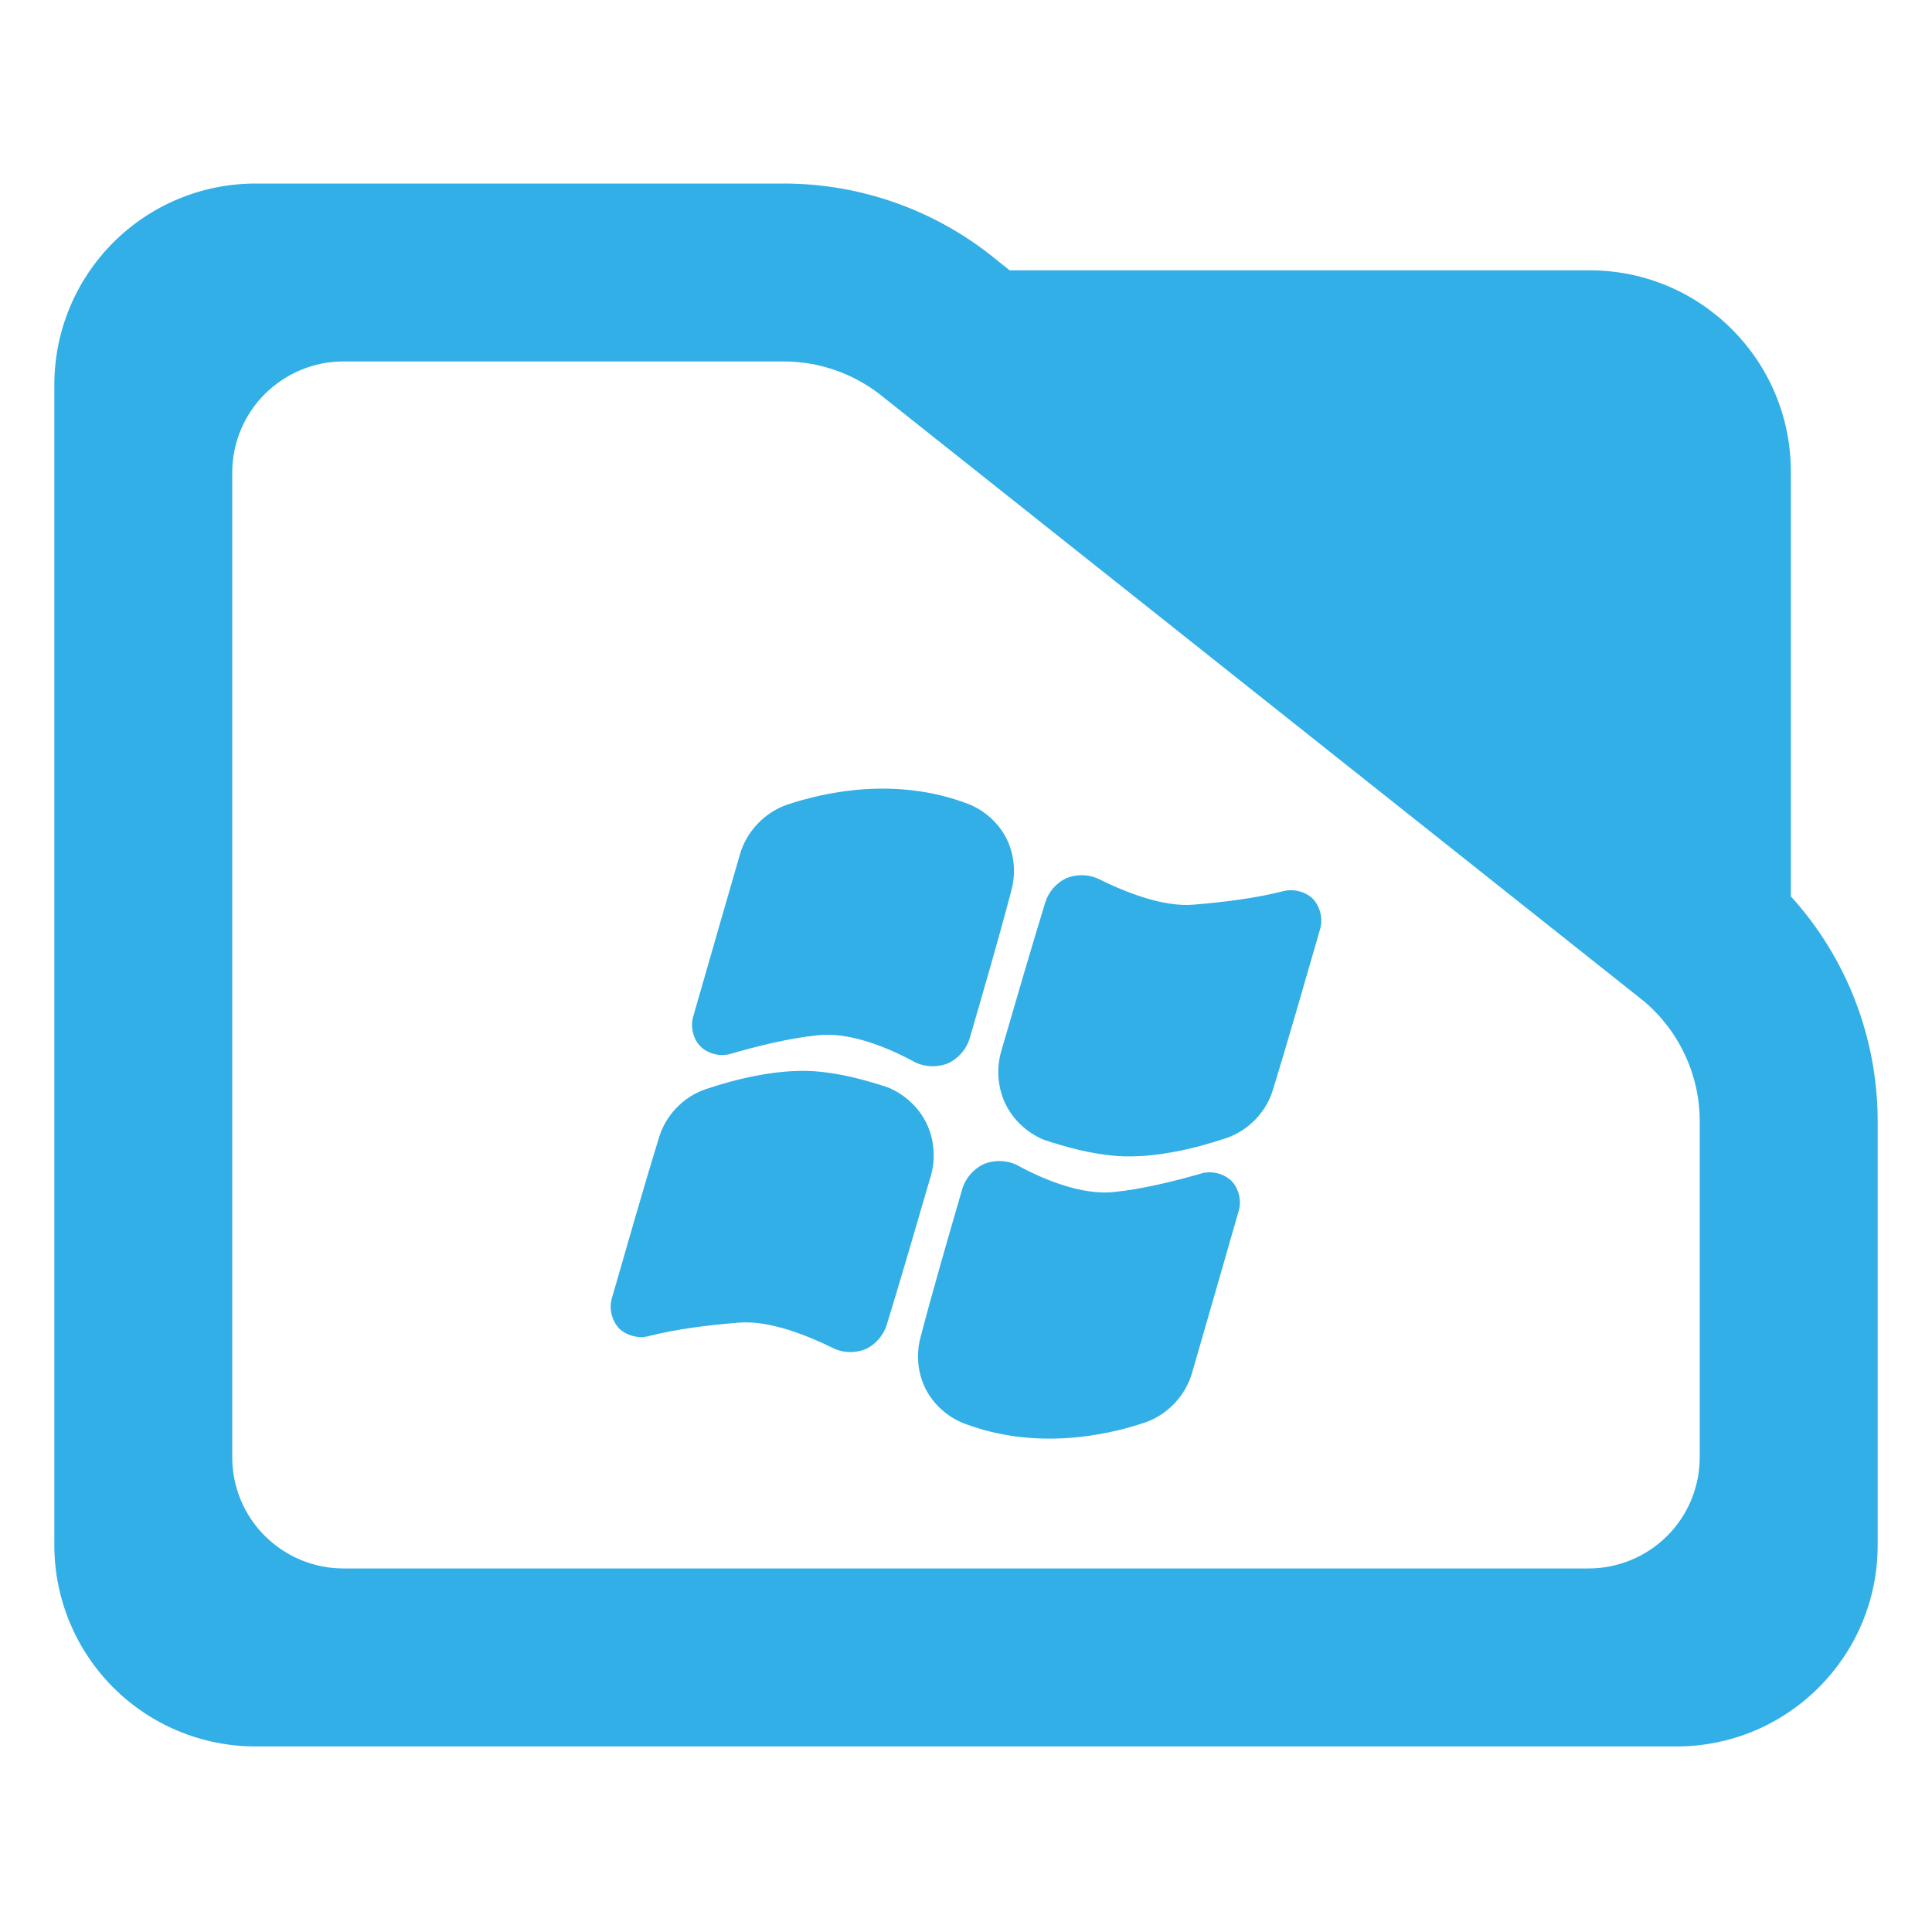 <?xml version="1.0" encoding="utf-8"?>
<svg clip-rule="evenodd" fill-rule="evenodd" stroke-linejoin="round" stroke-miterlimit="2" viewBox="0 0 48 48" xmlns="http://www.w3.org/2000/svg">
  <path fill="rgb(50, 175, 230)" d="M 44.493 22.269 C 45.873 23.788 46.65 25.778 46.65 27.857 L 46.65 38.39 C 46.65 41.152 44.412 43.39 41.65 43.39 L 6.35 43.39 C 5.023 43.39 3.751 42.863 2.815 41.926 C 1.877 40.988 1.35 39.716 1.35 38.39 L 1.35 9.56 C 1.35 8.233 1.877 6.962 2.815 6.024 C 3.751 5.087 5.023 4.56 6.35 4.56 L 19.47 4.56 C 21.415 4.56 23.3 5.241 24.795 6.486 L 25.085 6.716 L 39.494 6.716 C 42.255 6.716 44.493 8.955 44.493 11.716 Z M 40.824 24.86 L 21.96 9.878 C 21.259 9.298 20.38 8.98 19.47 8.98 L 8.533 8.98 C 7.8 8.98 7.098 9.272 6.579 9.79 C 6.061 10.307 5.77 11.01 5.77 11.742 L 5.77 36.206 C 5.77 36.939 6.061 37.642 6.579 38.158 C 7.098 38.676 7.8 38.968 8.533 38.968 L 39.467 38.968 C 40.2 38.968 40.902 38.676 41.42 38.16 C 41.939 37.642 42.229 36.939 42.229 36.206 L 42.229 27.857 C 42.229 26.707 41.722 25.616 40.842 24.875 Z M 15.195 32.278 C 15.538 31.085 16.055 29.286 16.371 28.266 C 16.538 27.707 16.981 27.247 17.535 27.06 C 18.251 26.818 19.299 26.551 20.234 26.615 C 20.914 26.664 21.544 26.847 22.067 27.019 C 22.491 27.195 22.832 27.524 23.019 27.909 C 23.206 28.294 23.253 28.766 23.128 29.207 C 22.805 30.318 22.343 31.905 22.028 32.923 C 21.949 33.175 21.757 33.398 21.52 33.512 C 21.279 33.618 20.981 33.618 20.74 33.514 C 20.052 33.173 19.104 32.792 18.335 32.862 C 17.51 32.93 16.76 33.031 16.117 33.195 C 15.867 33.261 15.575 33.187 15.386 33.009 C 15.206 32.822 15.131 32.53 15.195 32.278 Z M 18.389 21.208 C 18.555 20.654 18.992 20.193 19.538 19.998 C 20.532 19.663 22.274 19.3 24.041 19.968 C 24.469 20.133 24.816 20.455 25.007 20.837 C 25.198 21.219 25.248 21.688 25.125 22.129 C 24.839 23.229 24.385 24.791 24.088 25.809 C 24.008 26.068 23.809 26.297 23.564 26.413 C 23.314 26.521 23.006 26.514 22.759 26.404 C 22.078 26.03 21.121 25.634 20.323 25.72 C 19.608 25.791 18.779 25.999 18.126 26.19 C 17.876 26.252 17.584 26.18 17.403 25.997 C 17.222 25.814 17.152 25.522 17.218 25.272 C 17.56 24.077 18.089 22.244 18.389 21.208 Z M 32.805 23.058 C 32.461 24.252 31.944 26.05 31.628 27.068 C 31.462 27.628 31.017 28.089 30.465 28.276 C 29.748 28.518 28.701 28.785 27.765 28.721 C 27.086 28.672 26.455 28.49 25.933 28.317 C 25.509 28.142 25.168 27.813 24.981 27.427 C 24.794 27.042 24.747 26.57 24.872 26.129 C 25.195 25.018 25.656 23.433 25.972 22.413 C 26.05 22.162 26.243 21.939 26.479 21.824 C 26.721 21.719 27.019 21.718 27.261 21.821 C 27.947 22.163 28.896 22.545 29.665 22.475 C 30.489 22.407 31.24 22.305 31.882 22.141 C 32.133 22.075 32.426 22.149 32.615 22.327 C 32.793 22.515 32.869 22.806 32.805 23.058 Z M 29.611 34.127 C 29.445 34.683 29.008 35.143 28.462 35.337 C 27.467 35.674 25.725 36.035 23.958 35.368 C 23.531 35.203 23.184 34.881 22.993 34.499 C 22.802 34.117 22.751 33.648 22.875 33.208 C 23.16 32.108 23.615 30.546 23.911 29.527 C 23.991 29.268 24.191 29.04 24.436 28.924 C 24.685 28.815 24.994 28.821 25.241 28.932 C 25.921 29.307 26.878 29.701 27.676 29.615 C 28.391 29.544 29.22 29.336 29.873 29.147 C 30.122 29.084 30.412 29.162 30.597 29.34 C 30.773 29.526 30.848 29.815 30.781 30.065 C 30.439 31.26 29.91 33.092 29.611 34.127 Z"/>
</svg>